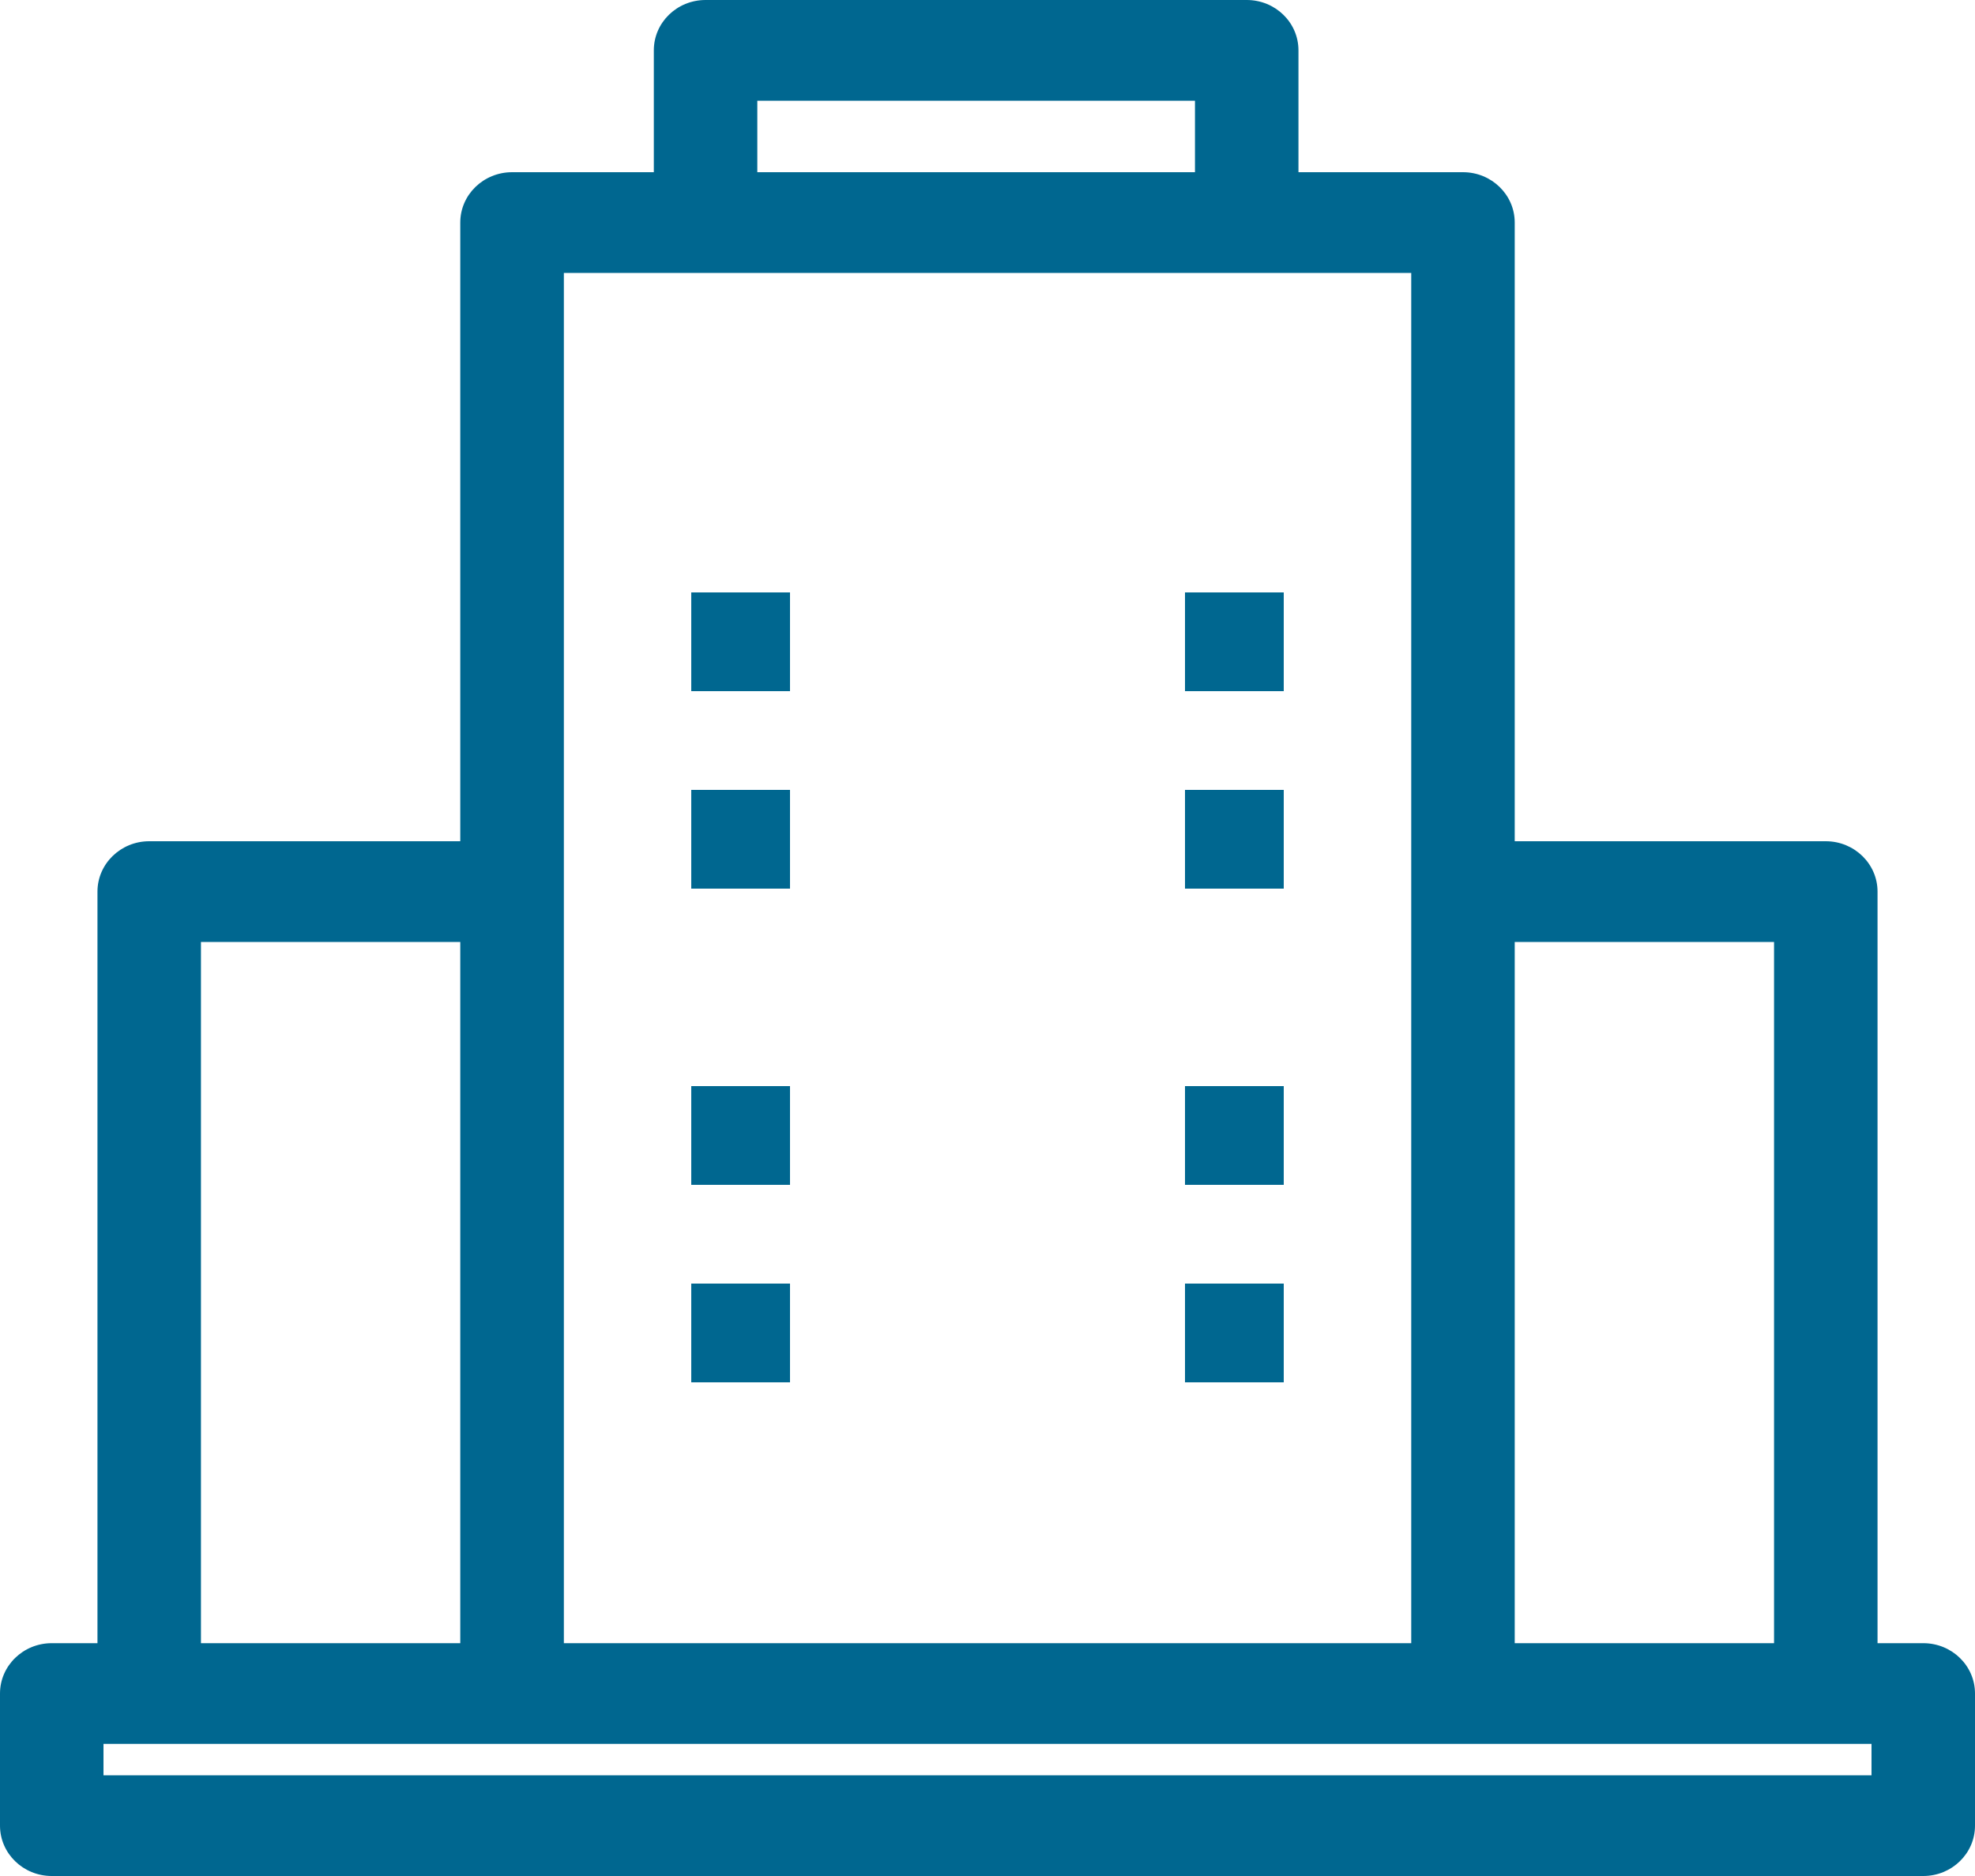 <?xml version="1.0" encoding="UTF-8"?>
<svg width="20px" height="19px" viewBox="0 0 20 19" version="1.1" xmlns="http://www.w3.org/2000/svg" xmlns:xlink="http://www.w3.org/1999/xlink">
    <!-- Generator: Sketch 53.2 (72643) - https://sketchapp.com -->
    <title>building</title>
    <desc>Created with Sketch.</desc>
    <g id="Page-1" stroke="none" stroke-width="1" fill="none" fill-rule="evenodd">
        <g id="6.1.1-TT-tại-quầy" transform="translate(-165, -318)" fill="#006790" fill-rule="nonzero">
            <g id="building" transform="translate(165, 318)">
                <rect id="Rectangle" x="7" y="11" width="1" height="1"></rect>
                <rect id="Rectangle-Copy-14" x="7" y="6" width="1" height="1"></rect>
                <rect id="Rectangle" x="12" y="11" width="1" height="1"></rect>
                <rect id="Rectangle-Copy-19" x="12" y="6" width="1" height="1"></rect>
                <rect id="Rectangle" x="7" y="13" width="1" height="1"></rect>
                <rect id="Rectangle-Copy-20" x="7" y="8" width="1" height="1"></rect>
                <rect id="Rectangle" x="12" y="13" width="1" height="1"></rect>
                <rect id="Rectangle-Copy-21" x="12" y="8" width="1" height="1"></rect>
                <path d="M19.476,16.642 L19.013,16.642 L19.013,9.03 C19.013,8.749 18.778,8.52 18.489,8.52 L15.339,8.52 L15.339,2.254 C15.339,1.972 15.104,1.744 14.815,1.744 L13.149,1.744 L13.149,0.51 C13.149,0.228 12.915,0 12.625,0 L7.145,0 C6.855,0 6.621,0.228 6.621,0.51 L6.621,1.744 L5.186,1.744 C4.896,1.744 4.661,1.972 4.661,2.254 L4.661,8.52 L1.511,8.52 C1.222,8.52 0.987,8.749 0.987,9.03 L0.987,16.642 L0.524,16.642 C0.235,16.642 0,16.87 0,17.152 L0,18.49 C0,18.772 0.235,19 0.524,19 L19.476,19 C19.765,19 20,18.772 20,18.49 L20,17.152 C20,16.87 19.766,16.642 19.476,16.642 Z M17.965,9.54 L17.965,16.642 L15.339,16.642 L15.339,9.54 L17.965,9.54 Z M7.669,1.02 L12.101,1.02 L12.101,1.744 L7.669,1.744 L7.669,1.02 Z M5.71,2.764 L7.145,2.764 L12.625,2.764 L14.291,2.764 L14.291,16.642 L5.71,16.642 L5.71,2.764 Z M2.035,9.54 L4.661,9.54 L4.661,16.642 L2.035,16.642 L2.035,9.54 Z M18.952,17.98 L1.048,17.98 L1.048,17.662 L1.511,17.662 L5.186,17.662 L10,17.662 L14.815,17.662 L18.489,17.662 L18.952,17.662 L18.952,17.98 Z" id="Shape"></path>
            </g>
        </g>
    </g>
</svg>